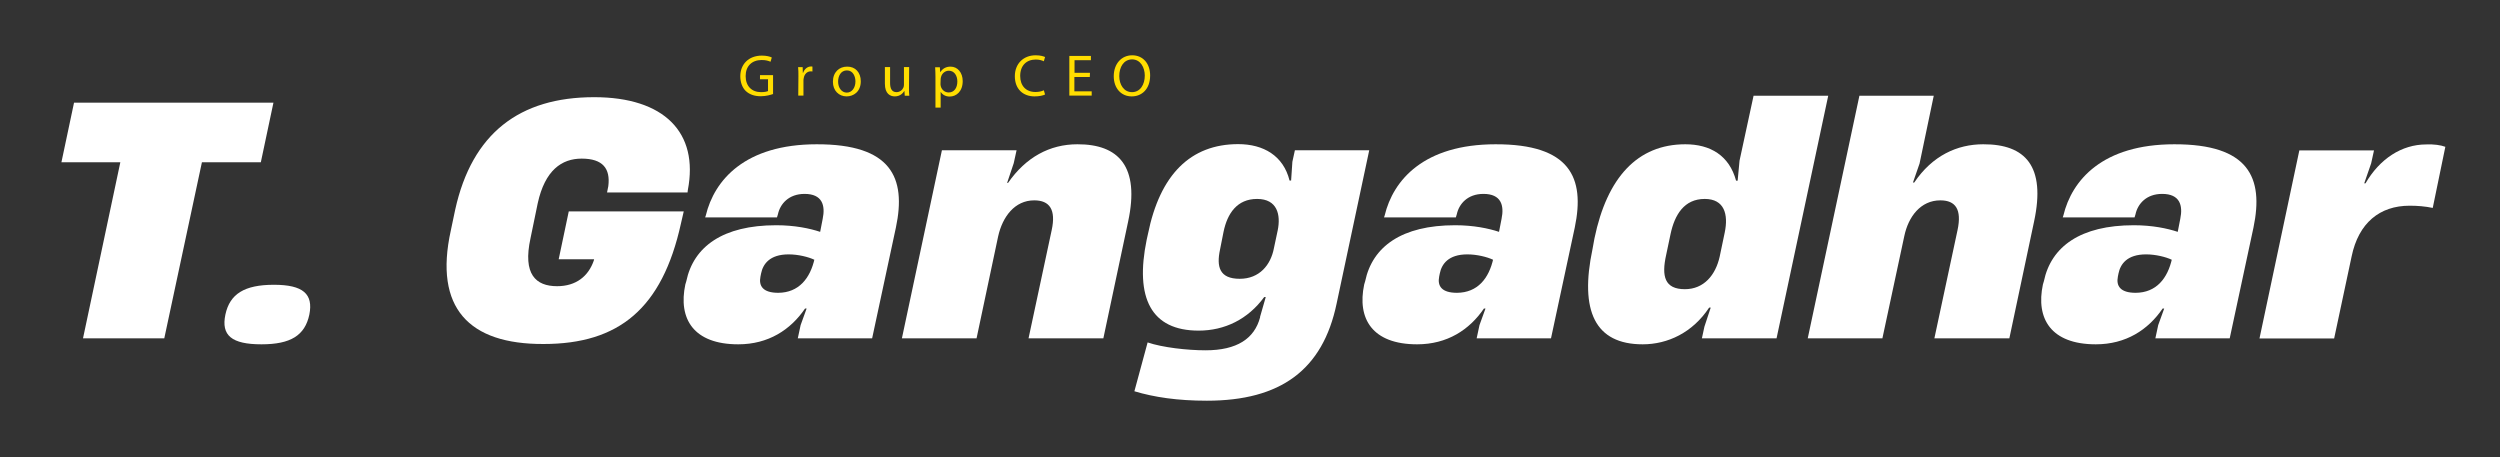 <?xml version="1.0" encoding="utf-8"?>
<!-- Generator: Adobe Illustrator 26.2.1, SVG Export Plug-In . SVG Version: 6.00 Build 0)  -->
<svg version="1.1" id="Layer_1" xmlns="http://www.w3.org/2000/svg" xmlns:xlink="http://www.w3.org/1999/xlink" x="0px" y="0px"
	 viewBox="0 0 1587.2 290.2" style="enable-background:new 0 0 1587.2 290.2;" xml:space="preserve">
<rect x="0" y="0" width="1587.2" height="290.2" fill="#333333" stroke="none"/>
<style type="text/css">
	.st0{fill:#FFFFFF;}
	.st1{fill:#FFDD00;}
</style>
<g>
	<path class="st0" d="M52.7,214.8L76.4,103H39l8-37.8h126.6l-8,37.8h-37.4l-23.9,111.8H52.7z"/>
	<path class="st0" d="M143.1,199.7c2.8-13.1,12.1-18.9,30.8-18.9c18.5,0,25.1,5.8,22.5,18.9c-2.8,13.3-11.9,18.9-30.4,18.9
		C147.1,218.6,140.3,213,143.1,199.7z"/>
	<path class="st0" d="M286.2,146.4l2.8-13.3c10.7-48.4,40.8-71.4,88.2-71.4c44.6,0,66.5,22.5,59.5,58.9l-0.2,1.6h-51.1l0.8-4
		c1.4-11.1-3.4-17.5-16.9-17.5c-12.7,0-23.3,7.4-27.9,28.3l-4.6,22.3c-5,22.9,3.4,30.4,16.9,30.4c12.1,0,19.9-6.4,23.3-16.3l0.2-0.8
		h-22.5l6.4-30.4h73l-1.8,7.8c-11.9,53.9-39.4,76.4-87.2,76.4C297.7,218.6,275.4,195.5,286.2,146.4z"/>
	<path class="st0" d="M568.8,144.4l-15.1,70.4h-47.2l1.8-8.4l3.8-10.5h-1c-9.2,13.5-23.3,22.7-42.4,22.7c-28.5,0-38.2-16.3-33.6-38
		l0.6-2c4.6-22.1,23.3-35.6,57.1-35.6c11.7,0,21.3,2,27.9,4.2l1.6-8.2c1.8-8.6-0.2-15.9-11.5-15.9c-10.1,0-15.5,6.4-16.9,12.9
		l-0.6,2h-45.6l0.4-1.2c5.4-22.5,24.9-45.2,70.4-45.2C565.8,91.5,575.5,112.7,568.8,144.4z M517.2,164.1l-0.2,0.8
		c-3.8-1.8-10.3-3.4-16.3-3.4c-12.1,0-16.3,6.2-17.5,12.1l-0.4,2c-1.2,6,1.6,10.3,11.3,10.3C507.1,185.8,514.4,176.8,517.2,164.1z"
		/>
	<path class="st0" d="M716.2,140.8l-15.7,74H653l14.7-68.7c2.8-12.9-1.2-18.9-11.1-18.9c-12.3,0-20.1,10.3-22.9,22.9L620,214.8
		h-47.4L598,95.4h47.4l-1.8,8.2l-4.2,12.5h0.6c11.3-16.3,26.5-24.5,44-24.5C710.1,91.5,723.8,105.6,716.2,140.8z"/>
	<path class="st0" d="M822.1,95.4h47.2l-20.7,97.3c-8.8,42.2-35.6,61.7-82.4,61.7c-18.5,0-33.4-2.2-46-6l8.4-31
		c9.4,3.2,25.1,5,36.8,5c19.9,0,31-7.4,34.6-20.9v-0.4l3.6-12.5h-1c-10.3,14.1-25.1,21.3-41.6,21.3c-30.2,0-40.6-20.7-33-57.7
		l0.8-3.6c7.6-37.8,27.1-57.1,57.3-57.1c16.1,0,28.7,7.4,32.6,23.1h1l0.8-11.9L822.1,95.4z M811.2,146.2c2-9.8-0.2-19.9-13.1-19.9
		c-12.7,0-18.9,9.2-21.3,20.9l-2.2,11.1c-2.4,11.1-0.4,18.7,12.5,18.7c12.5,0,19.7-8.8,21.7-19.5L811.2,146.2z"/>
	<path class="st0" d="M999.8,144.4l-15.1,70.4h-47.2l1.8-8.4l3.8-10.5h-1c-9.2,13.5-23.3,22.7-42.4,22.7c-28.5,0-38.2-16.3-33.6-38
		l0.6-2c4.6-22.1,23.3-35.6,57.1-35.6c11.7,0,21.3,2,27.9,4.2l1.6-8.2c1.8-8.6-0.2-15.9-11.5-15.9c-10.1,0-15.5,6.4-16.9,12.9
		l-0.6,2h-45.6l0.4-1.2c5.4-22.5,24.9-45.2,70.4-45.2C996.8,91.5,1006.4,112.7,999.8,144.4z M948.1,164.1l-0.2,0.8
		c-3.8-1.8-10.3-3.4-16.3-3.4c-12.1,0-16.3,6.2-17.5,12.1l-0.4,2c-1.2,6,1.6,10.3,11.3,10.3C938.1,185.8,945.3,176.8,948.1,164.1z"
		/>
	<path class="st0" d="M1113.3,60.8h47.4l-32.8,154h-47.4l1.6-7.4l4-12.1h-1c-10.5,15.9-26.3,23.3-42.2,23.3
		c-30.2,0-40.2-21.1-31.8-60.7l1.2-6.6c8-38.6,27.3-59.7,57.7-59.7c15.9,0,27.9,7.2,32.2,23.1h1l1.2-12.7L1113.3,60.8z M1095,147.6
		c2.4-11.5-0.2-21.3-12.7-21.3c-13.1,0-19.1,10.1-21.7,22.3l-2.8,13.3c-3,13.5-1,21.7,11.9,21.7c12.1,0,19.5-9,22.1-20.7L1095,147.6
		z"/>
	<path class="st0" d="M1291.4,140.6l-15.7,74.2h-47.6l14.7-68.7c2.8-13.1-1.2-18.9-10.9-18.9c-12.5,0-20.3,10.3-22.9,22.7
		l-13.9,64.9h-47.4l32.8-154h47.2l-9,43l-4.2,12.1h0.8c11.5-17.1,27.3-24.3,43.8-24.3C1286,91.5,1298.9,105.6,1291.4,140.6z"/>
	<path class="st0" d="M1430.7,144.4l-15.1,70.4h-47.2l1.8-8.4l3.8-10.5h-1c-9.2,13.5-23.3,22.7-42.4,22.7c-28.5,0-38.2-16.3-33.6-38
		l0.6-2c4.6-22.1,23.3-35.6,57.1-35.6c11.7,0,21.3,2,27.9,4.2l1.6-8.2c1.8-8.6-0.2-15.9-11.5-15.9c-10.1,0-15.5,6.4-16.9,12.9
		l-0.6,2h-45.6l0.4-1.2c5.4-22.5,24.9-45.2,70.4-45.2C1427.7,91.5,1437.3,112.7,1430.7,144.4z M1379,164.1l-0.2,0.8
		c-3.8-1.8-10.3-3.4-16.3-3.4c-12.1,0-16.3,6.2-17.5,12.1l-0.4,2c-1.2,6,1.6,10.3,11.3,10.3C1369,185.8,1376.2,176.8,1379,164.1z"/>
	<path class="st0" d="M1552.5,93.2l-8,38.8c-4.8-1-9.6-1.4-14.7-1.4c-18.9,0-32.4,10.9-36.8,32.2l-11.1,52.1h-47.4l25.3-119.4h47.4
		l-1.8,8.2l-4.4,12.7h0.8c9-15.5,22.9-24.7,38.6-24.7C1545.3,91.5,1549.5,92.1,1552.5,93.2z"/>
</g>
<g>
	<path class="st1" d="M490.8,59.7c-1.5,0.5-4.4,1.4-7.8,1.4c-3.8,0-7-1-9.5-3.3c-2.2-2.1-3.5-5.5-3.5-9.4c0-7.5,5.2-13.1,13.7-13.1
		c2.9,0,5.2,0.6,6.3,1.2l-0.8,2.7c-1.4-0.6-3-1.1-5.6-1.1c-6.2,0-10.2,3.8-10.2,10.2s3.9,10.2,9.8,10.2c2.1,0,3.6-0.3,4.4-0.7v-7.5
		h-5.1v-2.6h8.3L490.8,59.7L490.8,59.7z"/>
	<path class="st1" d="M506.9,48.3c0-2.1,0-4-0.2-5.7h2.9l0.1,3.6h0.2c0.8-2.4,2.8-4,5-4c0.4,0,0.6,0,0.9,0.1v3.1
		c-0.3-0.1-0.7-0.1-1.1-0.1c-2.3,0-4,1.8-4.4,4.2c-0.1,0.5-0.2,1-0.2,1.5v9.7h-3.3L506.9,48.3L506.9,48.3z"/>
	<path class="st1" d="M546.5,51.6c0,6.7-4.7,9.6-9,9.6c-4.9,0-8.7-3.6-8.7-9.3c0-6.1,4-9.6,9-9.6C543,42.2,546.5,46,546.5,51.6z
		 M532.1,51.8c0,4,2.3,7,5.5,7s5.5-3,5.5-7.1c0-3.1-1.5-7-5.4-7C533.8,44.7,532.1,48.3,532.1,51.8z"/>
	<path class="st1" d="M577.1,55.8c0,1.9,0,3.5,0.2,5h-2.9l-0.2-3h-0.1c-0.9,1.5-2.8,3.4-6,3.4c-2.9,0-6.3-1.6-6.3-8V42.6h3.3v10.1
		c0,3.5,1.1,5.8,4.1,5.8c2.2,0,3.8-1.5,4.4-3c0.2-0.5,0.3-1.1,0.3-1.7V42.6h3.3L577.1,55.8L577.1,55.8z"/>
	<path class="st1" d="M593.9,48.6c0-2.3-0.1-4.2-0.2-5.9h3l0.2,3.1h0.1c1.4-2.2,3.5-3.5,6.5-3.5c4.4,0,7.7,3.7,7.7,9.2
		c0,6.5-4,9.8-8.3,9.8c-2.4,0-4.5-1.1-5.6-2.9h-0.1v9.9h-3.3L593.9,48.6L593.9,48.6z M597.1,53.4c0,0.5,0.1,0.9,0.2,1.4
		c0.6,2.3,2.6,3.9,5,3.9c3.5,0,5.5-2.9,5.5-7c0-3.6-1.9-6.8-5.4-6.8c-2.3,0-4.4,1.6-5,4.1c-0.1,0.4-0.2,0.9-0.2,1.4L597.1,53.4
		L597.1,53.4z"/>
	<path class="st1" d="M663.5,60c-1.2,0.6-3.6,1.2-6.7,1.2c-7.1,0-12.5-4.5-12.5-12.8c0-7.9,5.4-13.3,13.2-13.3c3.2,0,5.1,0.7,6,1.1
		l-0.8,2.7c-1.2-0.6-3-1.1-5.1-1.1c-5.9,0-9.9,3.8-9.9,10.4c0,6.2,3.6,10.2,9.7,10.2c2,0,4-0.4,5.3-1.1L663.5,60z"/>
	<path class="st1" d="M691.9,48.9h-9.8V58h11v2.7h-14.2V35.5h13.7v2.7h-10.4v8h9.8L691.9,48.9L691.9,48.9z"/>
	<path class="st1" d="M730.2,47.9c0,8.7-5.3,13.3-11.7,13.3c-6.7,0-11.4-5.2-11.4-12.8c0-8,5-13.3,11.7-13.3
		C725.7,35.1,730.2,40.4,730.2,47.9z M710.6,48.3c0,5.4,2.9,10.2,8.1,10.2c5.2,0,8.1-4.8,8.1-10.5c0-5-2.6-10.3-8.1-10.3
		C713.3,37.8,710.6,42.7,710.6,48.3z"/>
</g>
</svg>
